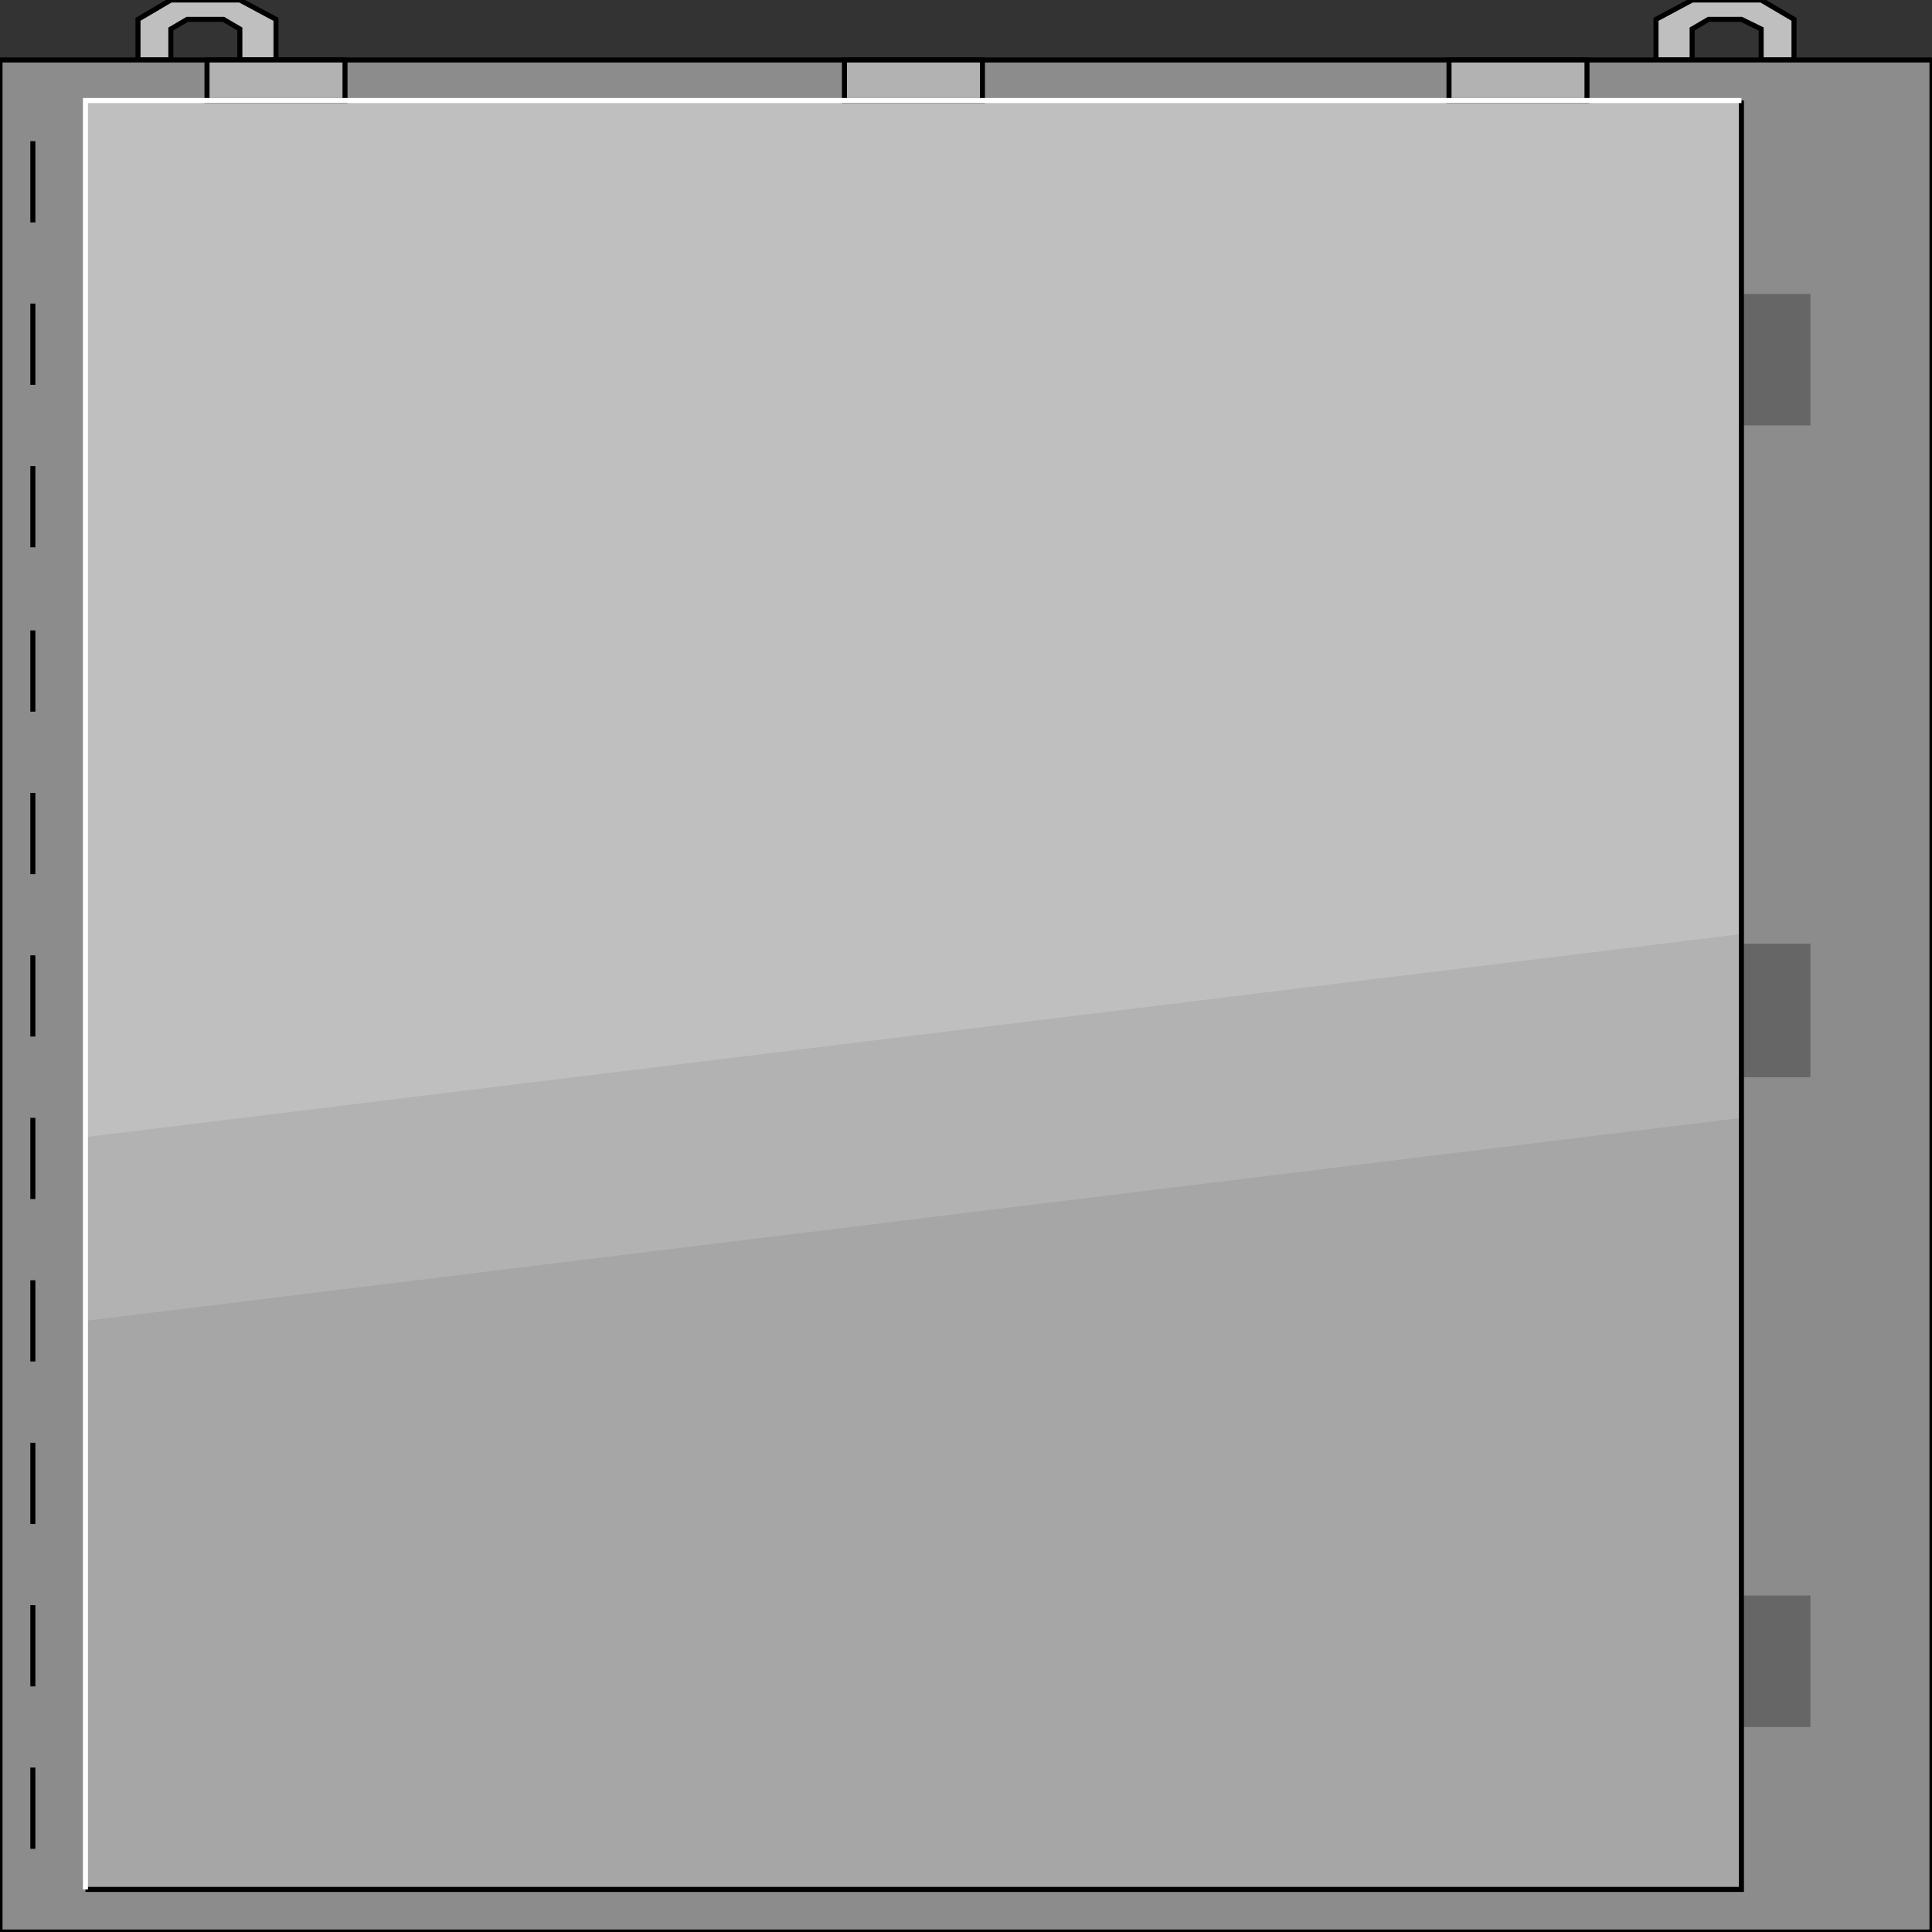 <svg width="150" height="150" viewBox="0 0 150 150" fill="none" xmlns="http://www.w3.org/2000/svg">
<rect x="0" y="0" width="150" height="150" fill="#333333" stroke="none"/>
<g clip-path="url(#clip0_2109_216393)">
<path d="M10.714 4.655V1.502L13.265 0H18.622L21.428 1.502V4.655H18.622V2.252L17.346 1.502H14.54L13.265 2.252V4.655H10.714Z" fill="#BFBFBF" stroke="black" stroke-width="0.391"/>
<path d="M128.571 4.655V1.502L131.377 0H136.735L139.286 1.502V4.655H136.735V2.252L135.204 1.502H132.653L131.377 2.252V4.655H128.571Z" fill="#BFBFBF" stroke="black" stroke-width="0.391"/>
<path d="M0 4.656H150V150.002H0V4.656Z" fill="#8C8C8C" stroke="black" stroke-width="0.391"/>
<path d="M6.633 7.805H135.204V146.694H6.633V7.805Z" fill="#A6A6A6"/>
<path d="M6.633 7.805H135.204V86.784L6.633 102.549V7.805Z" fill="#B2B2B2"/>
<path d="M6.633 7.805H135.204V72.519L6.633 88.285V7.805Z" fill="#BFBFBF"/>
<path d="M135.204 22.82H140.561V33.031H135.204V22.82Z" fill="#666666"/>
<path d="M135.204 73.273H140.561V83.634H135.204V73.273Z" fill="#666666"/>
<path d="M135.204 123.875H140.561V134.085H135.204V123.875Z" fill="#666666"/>
<path d="M135.204 7.805V146.694H6.633" stroke="black" stroke-width="0.391"/>
<path d="M2.551 143.541V137.234" stroke="black" stroke-width="0.391"/>
<path d="M2.551 130.931V124.625" stroke="black" stroke-width="0.391"/>
<path d="M2.551 118.322V112.016" stroke="black" stroke-width="0.391"/>
<path d="M2.551 105.705V99.398" stroke="black" stroke-width="0.391"/>
<path d="M2.551 93.095V86.789" stroke="black" stroke-width="0.391"/>
<path d="M2.551 80.478V74.172" stroke="black" stroke-width="0.391"/>
<path d="M2.551 67.869V61.562" stroke="black" stroke-width="0.391"/>
<path d="M2.551 55.252V48.945" stroke="black" stroke-width="0.391"/>
<path d="M2.551 42.494V36.188" stroke="black" stroke-width="0.391"/>
<path d="M2.551 29.877V23.57" stroke="black" stroke-width="0.391"/>
<path d="M2.551 17.267V10.961" stroke="black" stroke-width="0.391"/>
<path d="M16.071 4.656H26.786V7.809H16.071V4.656Z" fill="#B2B2B2" stroke="black" stroke-width="0.391"/>
<path d="M112.5 4.656H123.214V7.809H112.5V4.656Z" fill="#B2B2B2" stroke="black" stroke-width="0.391"/>
<path d="M65.561 4.656H76.276V7.809H65.561V4.656Z" fill="#B2B2B2" stroke="black" stroke-width="0.391"/>
<path d="M6.633 146.694V7.805H135.204" stroke="white" stroke-width="0.391"/>
</g>
<defs>
<clipPath id="clip0_2109_216393">
<rect width="150" height="150" fill="white"/>
</clipPath>
</defs>
</svg>
